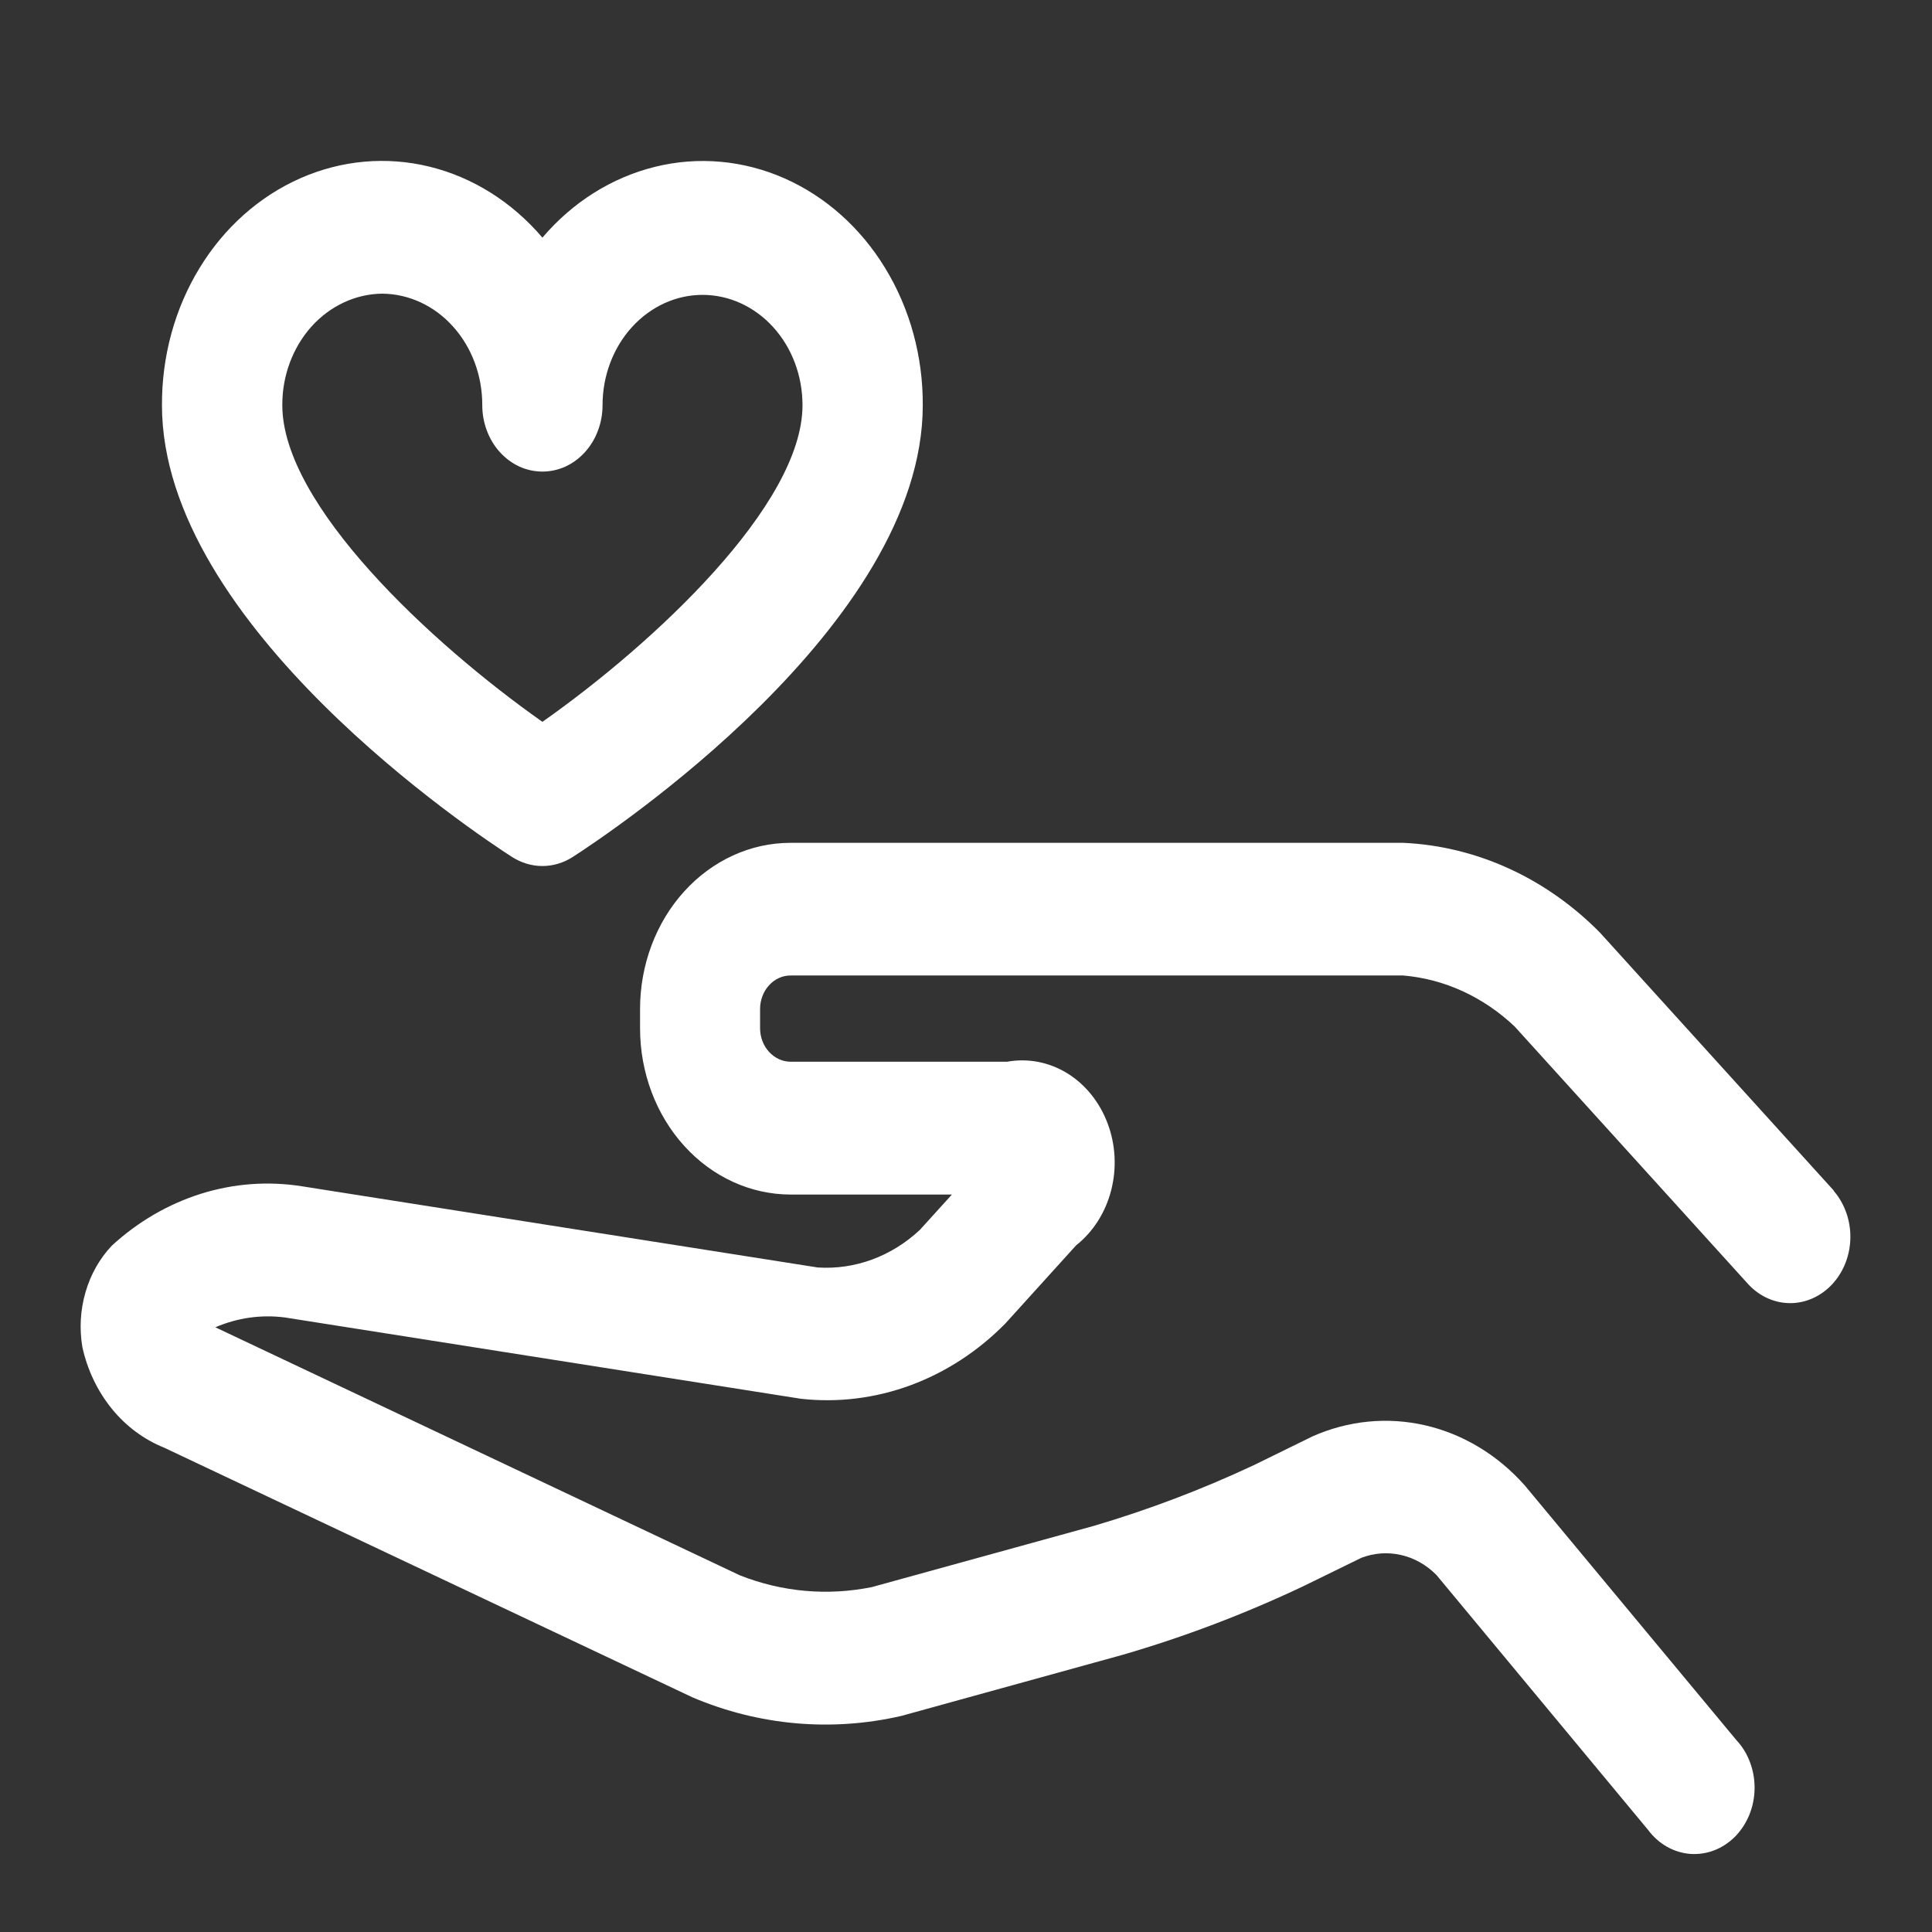 <svg width="24" height="24" viewBox="0 0 24 24" fill="none" xmlns="http://www.w3.org/2000/svg">
<rect x="0" y="0" width="24" height="24" fill="#333333" stroke="none"/>
<path fill-rule="evenodd" clip-rule="evenodd" d="M6.738 10.758C6.605 10.758 6.476 10.719 6.361 10.646C5.916 10.359 2.012 7.77 2.012 5.034C2.009 4.428 2.171 3.834 2.478 3.331C2.784 2.828 3.221 2.439 3.732 2.214C4.242 1.989 4.802 1.939 5.338 2.071C5.874 2.203 6.362 2.51 6.738 2.952C7.114 2.51 7.602 2.204 8.138 2.072C8.674 1.94 9.234 1.99 9.744 2.215C10.254 2.44 10.691 2.829 10.997 3.332C11.304 3.835 11.466 4.428 11.463 5.034C11.463 7.77 7.559 10.359 7.114 10.646C7 10.719 6.87 10.758 6.738 10.758ZM5.629 4.058C5.397 3.798 5.08 3.651 4.749 3.648C4.418 3.651 4.101 3.799 3.868 4.058C3.636 4.318 3.505 4.669 3.507 5.034C3.507 6.273 5.355 7.993 6.738 8.967C8.121 7.994 9.969 6.273 9.969 5.034C9.969 4.67 9.839 4.322 9.606 4.065C9.373 3.808 9.057 3.663 8.727 3.663C8.398 3.663 8.082 3.808 7.849 4.065C7.616 4.322 7.485 4.67 7.485 5.034C7.485 5.142 7.466 5.249 7.428 5.349C7.391 5.449 7.336 5.54 7.266 5.617C7.197 5.693 7.115 5.754 7.024 5.796C6.933 5.837 6.836 5.858 6.738 5.858C6.64 5.858 6.543 5.837 6.452 5.796C6.361 5.754 6.279 5.693 6.21 5.617C6.14 5.54 6.085 5.449 6.048 5.349C6.01 5.249 5.991 5.142 5.991 5.034C5.992 4.668 5.862 4.317 5.629 4.058Z" fill="white"/>
<path d="M19.875 11.585L22.781 14.791L22.778 14.792C22.913 14.948 22.988 15.156 22.986 15.372C22.984 15.588 22.905 15.794 22.767 15.946C22.628 16.099 22.441 16.186 22.246 16.188C22.05 16.19 21.862 16.107 21.721 15.957L18.815 12.751C18.426 12.383 17.942 12.161 17.431 12.118H9.815C9.717 12.119 9.623 12.163 9.553 12.24C9.483 12.317 9.443 12.421 9.442 12.53V12.777C9.443 12.886 9.483 12.99 9.553 13.066C9.623 13.143 9.717 13.187 9.815 13.189H12.512C12.768 13.143 13.03 13.193 13.257 13.332C13.483 13.471 13.66 13.691 13.759 13.955C13.859 14.219 13.874 14.512 13.803 14.788C13.732 15.063 13.579 15.303 13.368 15.47L12.488 16.442C12.148 16.787 11.746 17.048 11.309 17.209C10.871 17.37 10.408 17.427 9.949 17.376L3.539 16.366C3.246 16.328 2.95 16.37 2.675 16.488L9.19 19.569C9.716 19.777 10.282 19.827 10.832 19.715L13.588 18.955C14.266 18.755 14.931 18.503 15.577 18.2L16.305 17.843C16.749 17.646 17.236 17.598 17.705 17.706C18.174 17.814 18.604 18.073 18.939 18.45L21.573 21.62C21.646 21.698 21.703 21.792 21.741 21.896C21.779 21.999 21.798 22.11 21.796 22.222C21.794 22.334 21.772 22.444 21.73 22.546C21.688 22.648 21.628 22.739 21.554 22.815C21.479 22.89 21.391 22.948 21.296 22.985C21.2 23.022 21.099 23.037 20.998 23.03C20.897 23.022 20.798 22.992 20.708 22.941C20.618 22.89 20.538 22.819 20.474 22.733L17.844 19.565C17.72 19.44 17.569 19.354 17.405 19.317C17.241 19.279 17.071 19.291 16.913 19.351L16.185 19.707C15.46 20.05 14.714 20.333 13.952 20.555L11.196 21.316C10.33 21.515 9.43 21.436 8.604 21.086L2.038 17.983C1.789 17.883 1.565 17.717 1.388 17.499C1.211 17.28 1.085 17.017 1.023 16.733C0.985 16.506 0.998 16.272 1.062 16.053C1.125 15.833 1.238 15.634 1.388 15.475C1.713 15.176 2.091 14.957 2.497 14.829C2.903 14.702 3.329 14.67 3.748 14.736L10.158 15.745C10.62 15.775 11.074 15.608 11.427 15.278L11.825 14.839H9.819C9.324 14.838 8.849 14.621 8.499 14.234C8.149 13.848 7.952 13.324 7.951 12.778V12.53C7.952 11.984 8.149 11.46 8.499 11.074C8.849 10.688 9.324 10.47 9.819 10.47H17.434C18.342 10.512 19.206 10.907 19.875 11.585Z" fill="white"/>
</svg>
